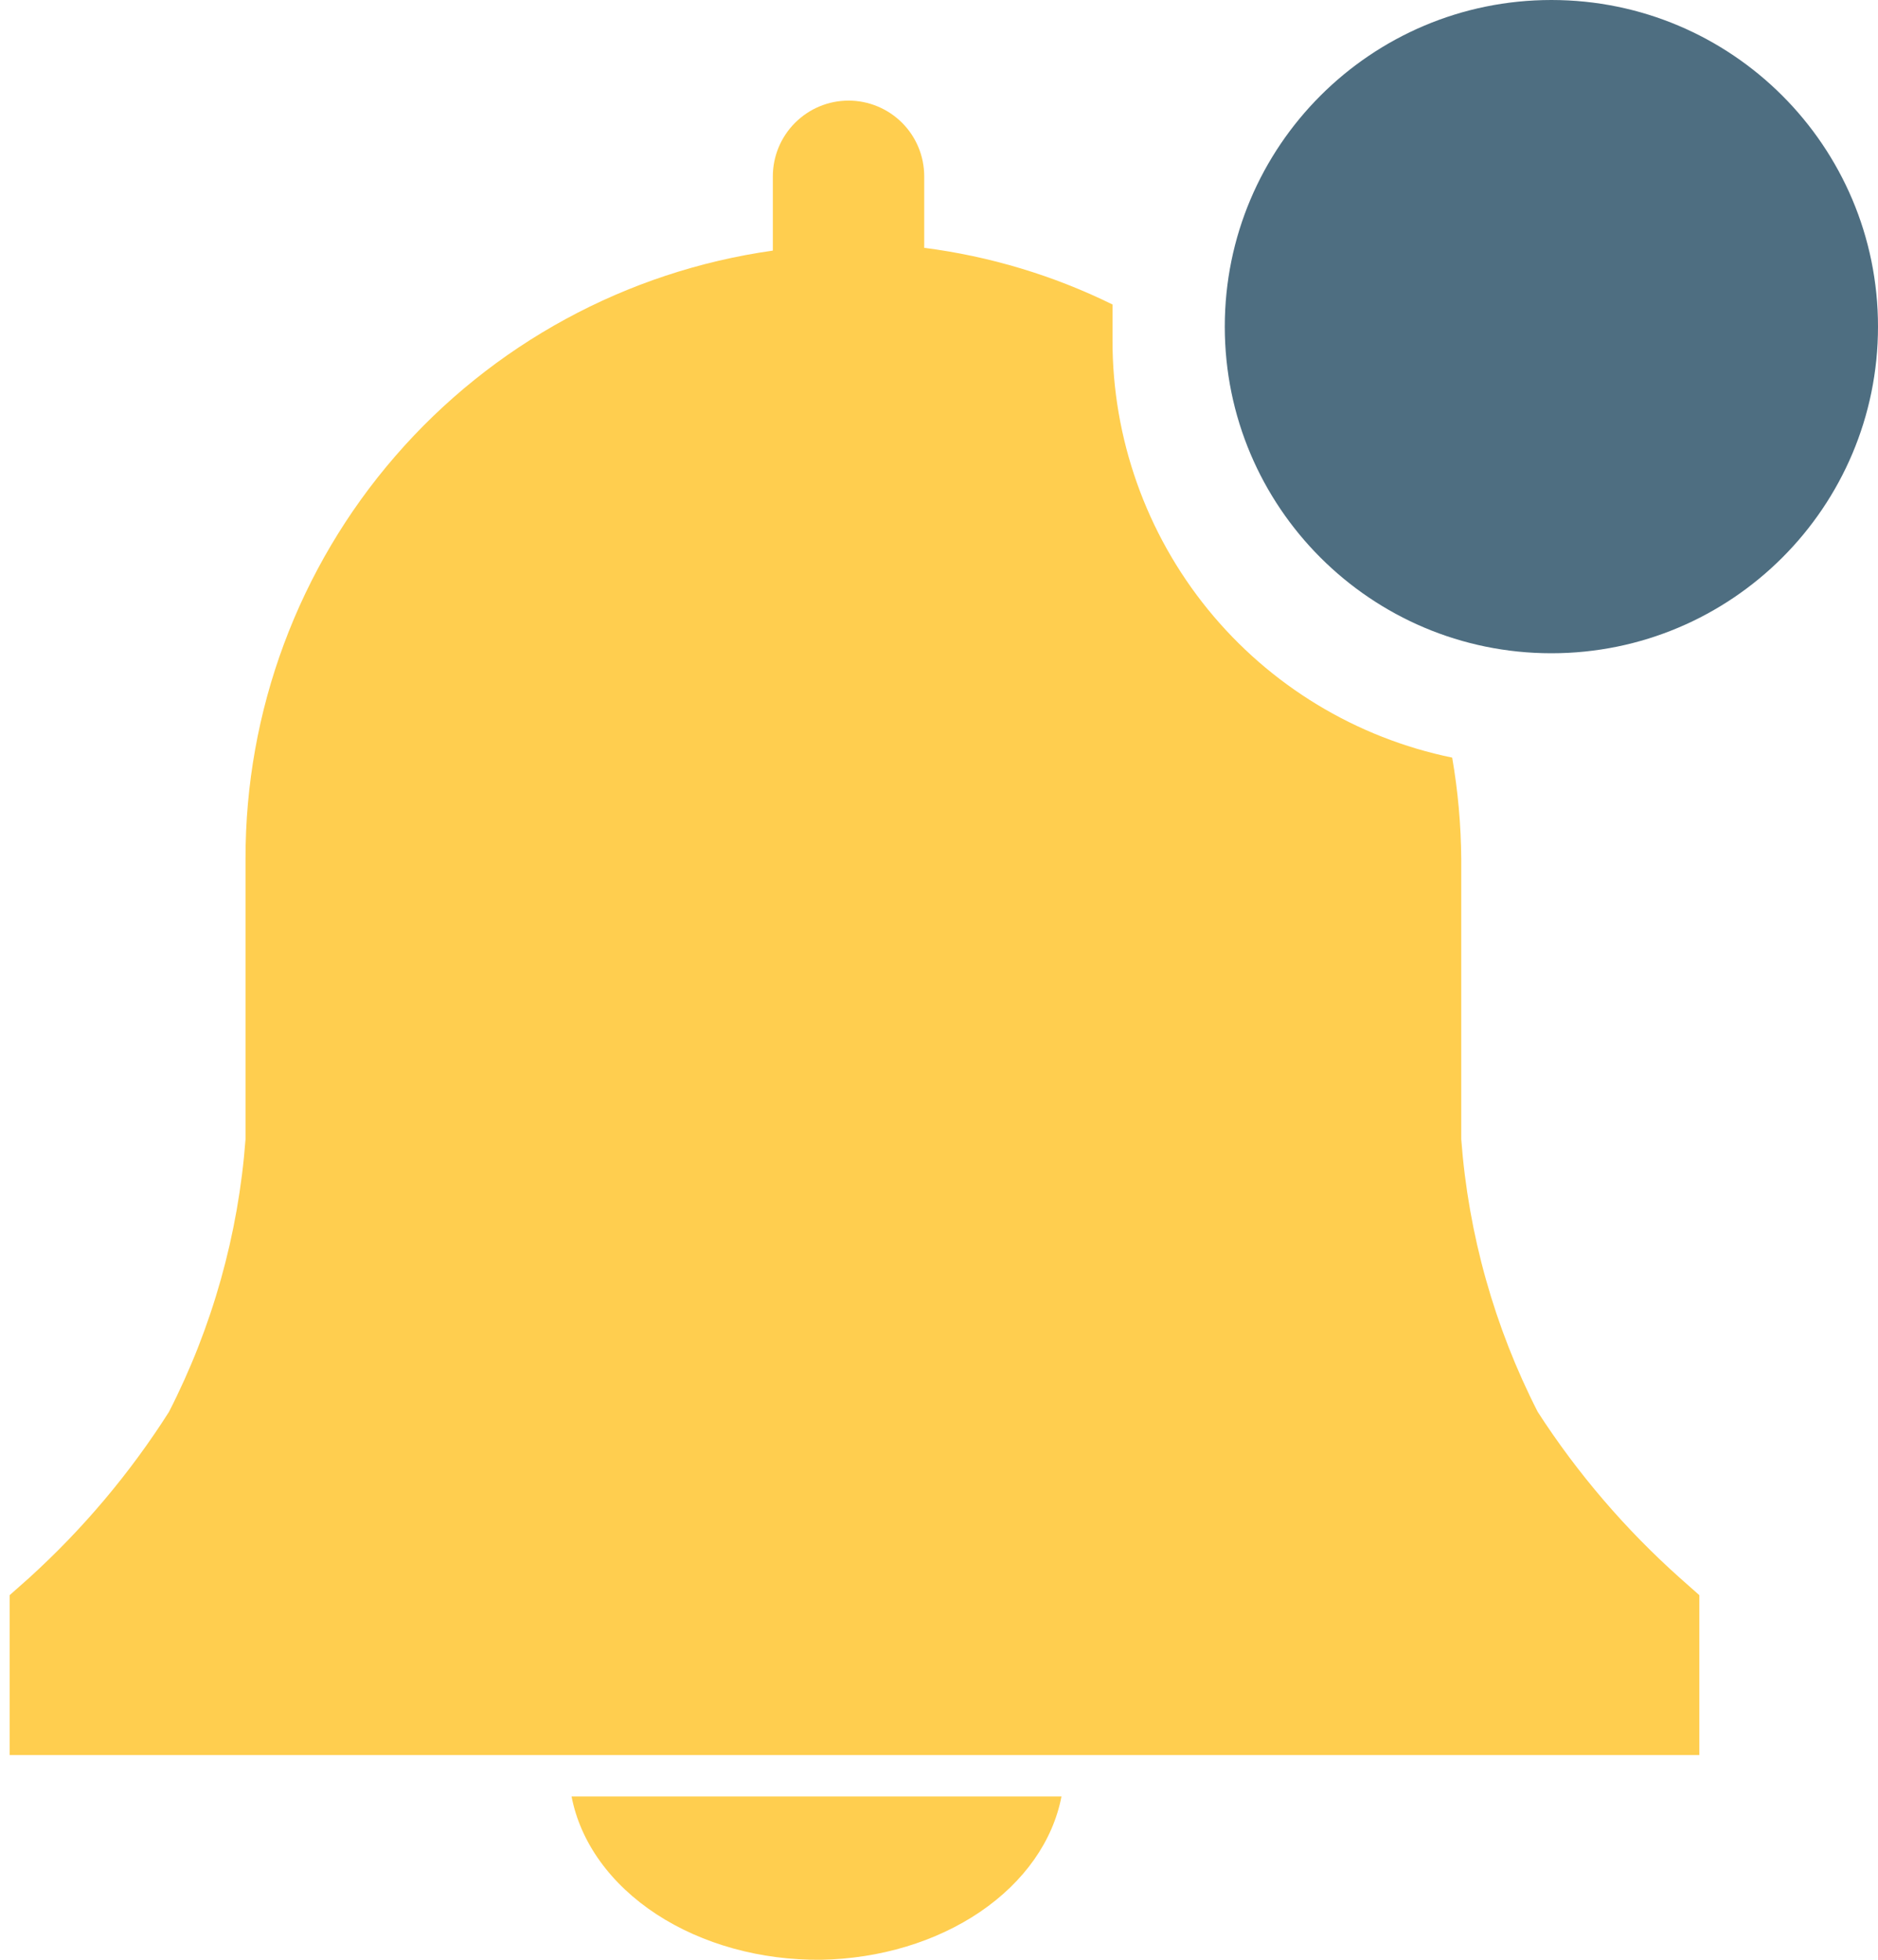 <?xml version="1.0" encoding="UTF-8"?>
<svg width="23px" height="24px" viewBox="0 0 23 24" version="1.1" xmlns="http://www.w3.org/2000/svg" xmlns:xlink="http://www.w3.org/1999/xlink">
    <title>Notification-Bell-Primary</title>
    <g id="Page-1" stroke="none" stroke-width="1" fill="none" fill-rule="evenodd">
        <g id="Notification-Bell-Primary" transform="translate(0.118, 0)" fill-rule="nonzero">
            <path d="M20.694,19.535 L20.458,19.326 C19.789,18.729 19.202,18.045 18.715,17.291 C18.184,16.252 17.865,15.116 17.778,13.951 L17.778,10.521 C17.775,10.104 17.738,9.688 17.667,9.278 C16.49,9.036 15.434,8.395 14.676,7.464 C13.918,6.532 13.505,5.367 13.507,4.166 L13.507,3.729 C12.782,3.372 12.003,3.138 11.201,3.035 L11.201,2.16 C11.201,1.914 11.104,1.678 10.93,1.504 C10.756,1.33 10.52,1.232 10.274,1.232 C10.028,1.232 9.793,1.33 9.619,1.504 C9.445,1.678 9.347,1.914 9.347,2.16 L9.347,3.069 C7.553,3.322 5.91,4.216 4.723,5.586 C3.536,6.955 2.885,8.708 2.889,10.521 L2.889,13.951 C2.802,15.116 2.483,16.252 1.951,17.291 C1.473,18.043 0.896,18.727 0.236,19.326 L0,19.535 L0,21.493 L20.694,21.493 L20.694,19.535 Z" id="Path" fill="#FFCE4F"></path>
            <path d="M18.882,8 C21.091,8 22.882,6.209 22.882,4 C22.882,1.791 21.091,0 18.882,0 C16.673,0 14.882,1.791 14.882,4 C14.882,6.209 16.673,8 18.882,8 Z" id="Path" fill="#4E6E81"></path>
            <path d="M9.939,24 C10.657,23.987 11.347,23.779 11.886,23.413 C12.424,23.047 12.777,22.547 12.882,22 L6.882,22 C6.99,22.562 7.359,23.074 7.921,23.442 C8.484,23.81 9.201,24.008 9.939,24 Z" id="Path" fill="#FFCE4F"></path>
        </g>
    </g>
</svg>